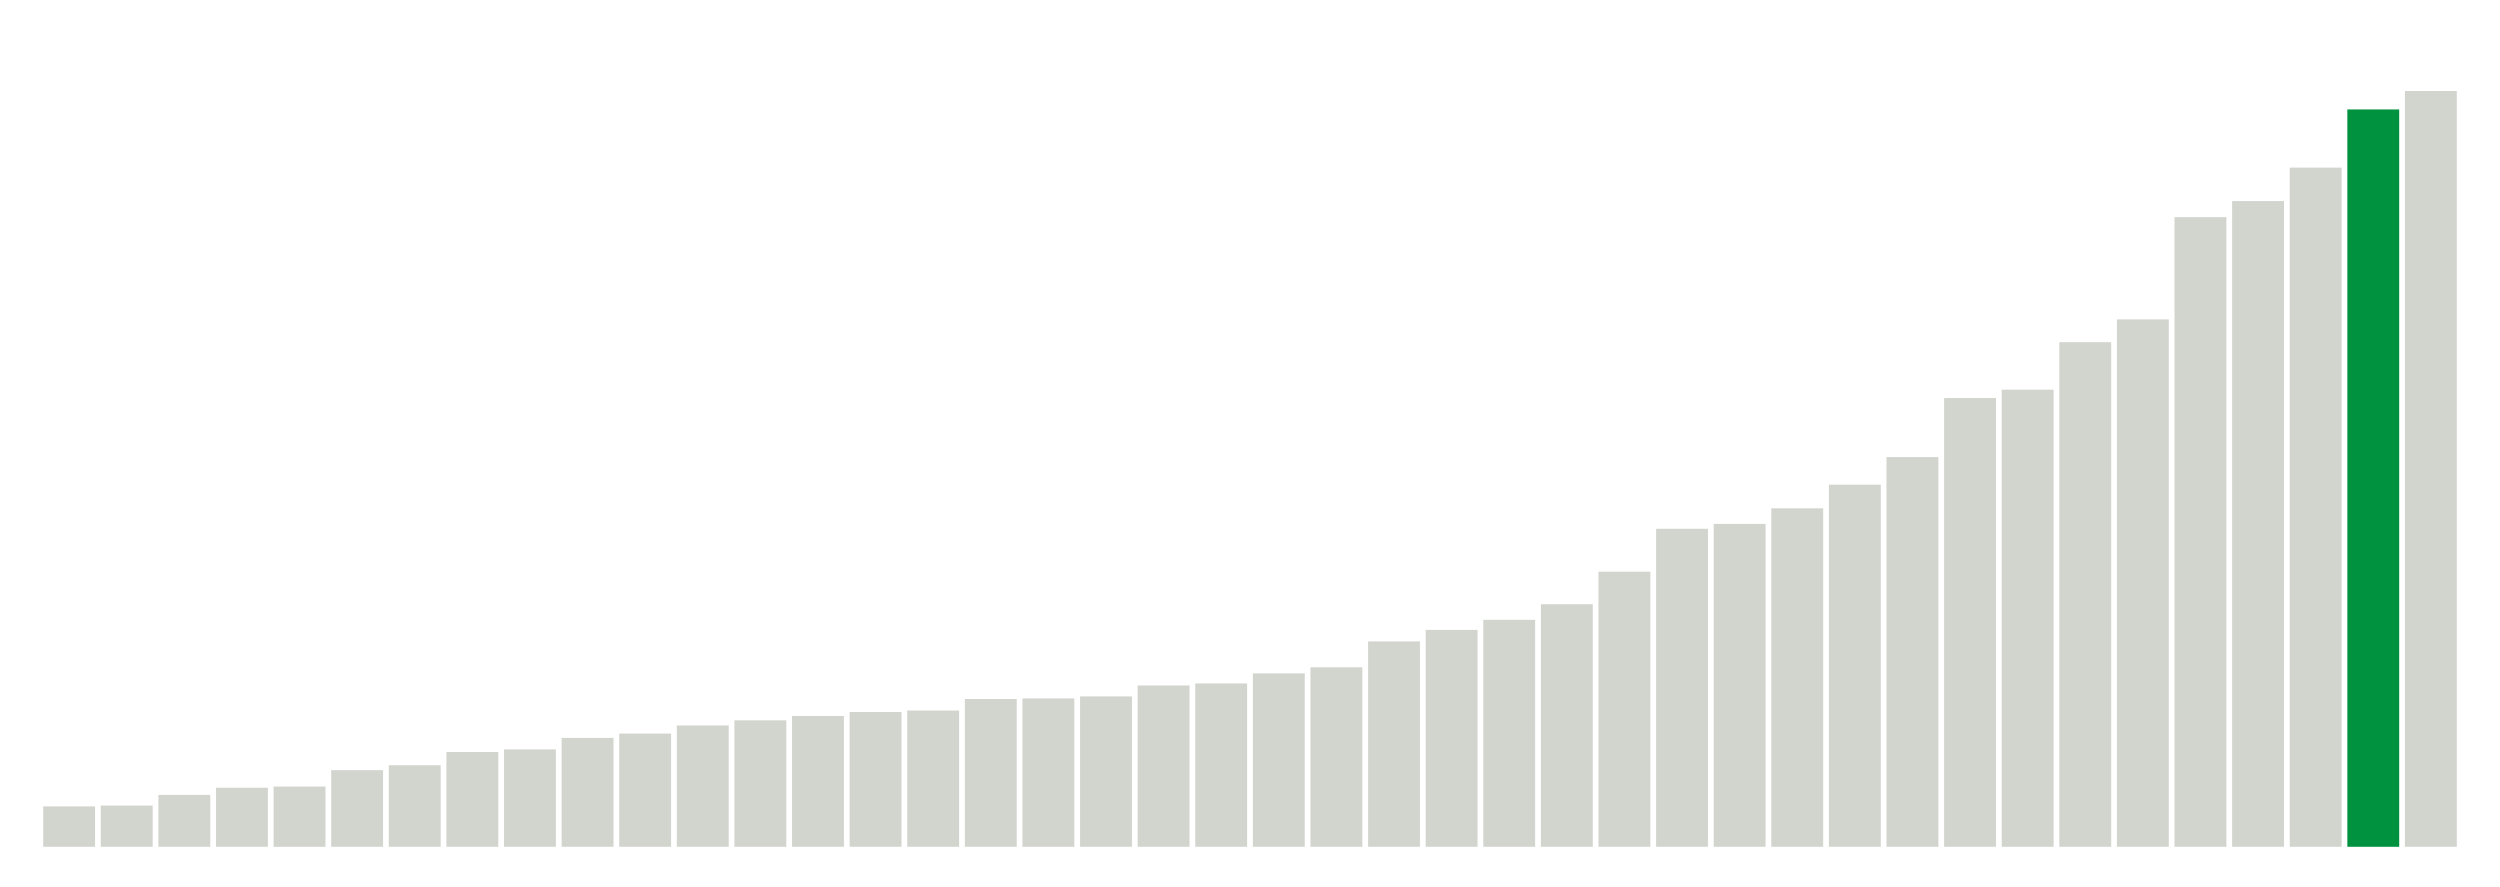 <svg xmlns="http://www.w3.org/2000/svg" xmlns:xlink="http://www.w3.org/1999/xlink" version="1.1" class="marks" width="310" height="110" ><g fill="none" stroke-miterlimit="10" transform="translate(5,5)"><g class="mark-group role-frame root" role="graphics-object" aria-roledescription="group mark container"><g transform="translate(0,0)"><path class="background" aria-hidden="true" d="M0,0h300v100h-300Z" stroke="#ddd" stroke-width="0"/><g><g class="mark-rect role-mark marks" role="graphics-symbol" aria-roledescription="rect mark container"><path d="M0.357,95h6.429v5h-6.429Z" fill="#D2D4CE"/><path d="M7.5,94.893h6.429v5.107h-6.429Z" fill="#D2D4CE"/><path d="M14.643,93.571h6.429v6.429h-6.429Z" fill="#D2D4CE"/><path d="M21.786,92.679h6.429v7.321h-6.429Z" fill="#D2D4CE"/><path d="M28.929,92.536h6.429v7.464h-6.429Z" fill="#D2D4CE"/><path d="M36.071,90.5h6.429v9.5h-6.429Z" fill="#D2D4CE"/><path d="M43.214,89.893h6.429v10.107h-6.429Z" fill="#D2D4CE"/><path d="M50.357,88.25h6.429v11.75h-6.429Z" fill="#D2D4CE"/><path d="M57.5,87.929h6.429v12.071h-6.429Z" fill="#D2D4CE"/><path d="M64.643,86.5h6.429v13.5h-6.429Z" fill="#D2D4CE"/><path d="M71.786,85.964h6.429v14.036h-6.429Z" fill="#D2D4CE"/><path d="M78.929,84.964h6.429v15.036h-6.429Z" fill="#D2D4CE"/><path d="M86.071,84.321h6.429v15.679h-6.429Z" fill="#D2D4CE"/><path d="M93.214,83.786h6.429v16.214h-6.429Z" fill="#D2D4CE"/><path d="M100.357,83.286h6.429v16.714h-6.429Z" fill="#D2D4CE"/><path d="M107.5,83.107h6.429v16.893h-6.429Z" fill="#D2D4CE"/><path d="M114.643,81.679h6.429v18.321h-6.429Z" fill="#D2D4CE"/><path d="M121.786,81.607h6.429v18.393h-6.429Z" fill="#D2D4CE"/><path d="M128.929,81.357h6.429v18.643h-6.429Z" fill="#D2D4CE"/><path d="M136.071,80h6.429v20h-6.429Z" fill="#D2D4CE"/><path d="M143.214,79.75h6.429v20.25h-6.429Z" fill="#D2D4CE"/><path d="M150.357,78.5h6.429v21.5h-6.429Z" fill="#D2D4CE"/><path d="M157.5,77.75h6.429v22.25h-6.429Z" fill="#D2D4CE"/><path d="M164.643,74.536h6.429v25.464h-6.429Z" fill="#D2D4CE"/><path d="M171.786,73.107h6.429v26.893h-6.429Z" fill="#D2D4CE"/><path d="M178.929,71.857h6.429v28.143h-6.429Z" fill="#D2D4CE"/><path d="M186.071,69.929h6.429v30.071h-6.429Z" fill="#D2D4CE"/><path d="M193.214,65.893h6.429v34.107h-6.429Z" fill="#D2D4CE"/><path d="M200.357,60.571h6.429v39.429h-6.429Z" fill="#D2D4CE"/><path d="M207.5,59.964h6.429v40.036h-6.429Z" fill="#D2D4CE"/><path d="M214.643,58.036h6.429v41.964h-6.429Z" fill="#D2D4CE"/><path d="M221.786,55.107h6.429v44.893h-6.429Z" fill="#D2D4CE"/><path d="M228.929,51.679h6.429v48.321h-6.429Z" fill="#D2D4CE"/><path d="M236.071,44.357h6.429v55.643h-6.429Z" fill="#D2D4CE"/><path d="M243.214,43.321h6.429v56.679h-6.429Z" fill="#D2D4CE"/><path d="M250.357,37.429h6.429v62.571h-6.429Z" fill="#D2D4CE"/><path d="M257.5,34.607h6.429v65.393h-6.429Z" fill="#D2D4CE"/><path d="M264.643,21.929h6.429v78.071h-6.429Z" fill="#D2D4CE"/><path d="M271.786,19.929h6.429v80.071h-6.429Z" fill="#D2D4CE"/><path d="M278.929,15.786h6.429v84.214h-6.429Z" fill="#D2D4CE"/><path d="M286.071,8.571h6.429v91.429h-6.429Z" fill="#00923E"/><path d="M293.214,6.286h6.429v93.714h-6.429Z" fill="#D2D4CE"/></g></g><path class="foreground" aria-hidden="true" d="" display="none"/></g></g></g></svg>